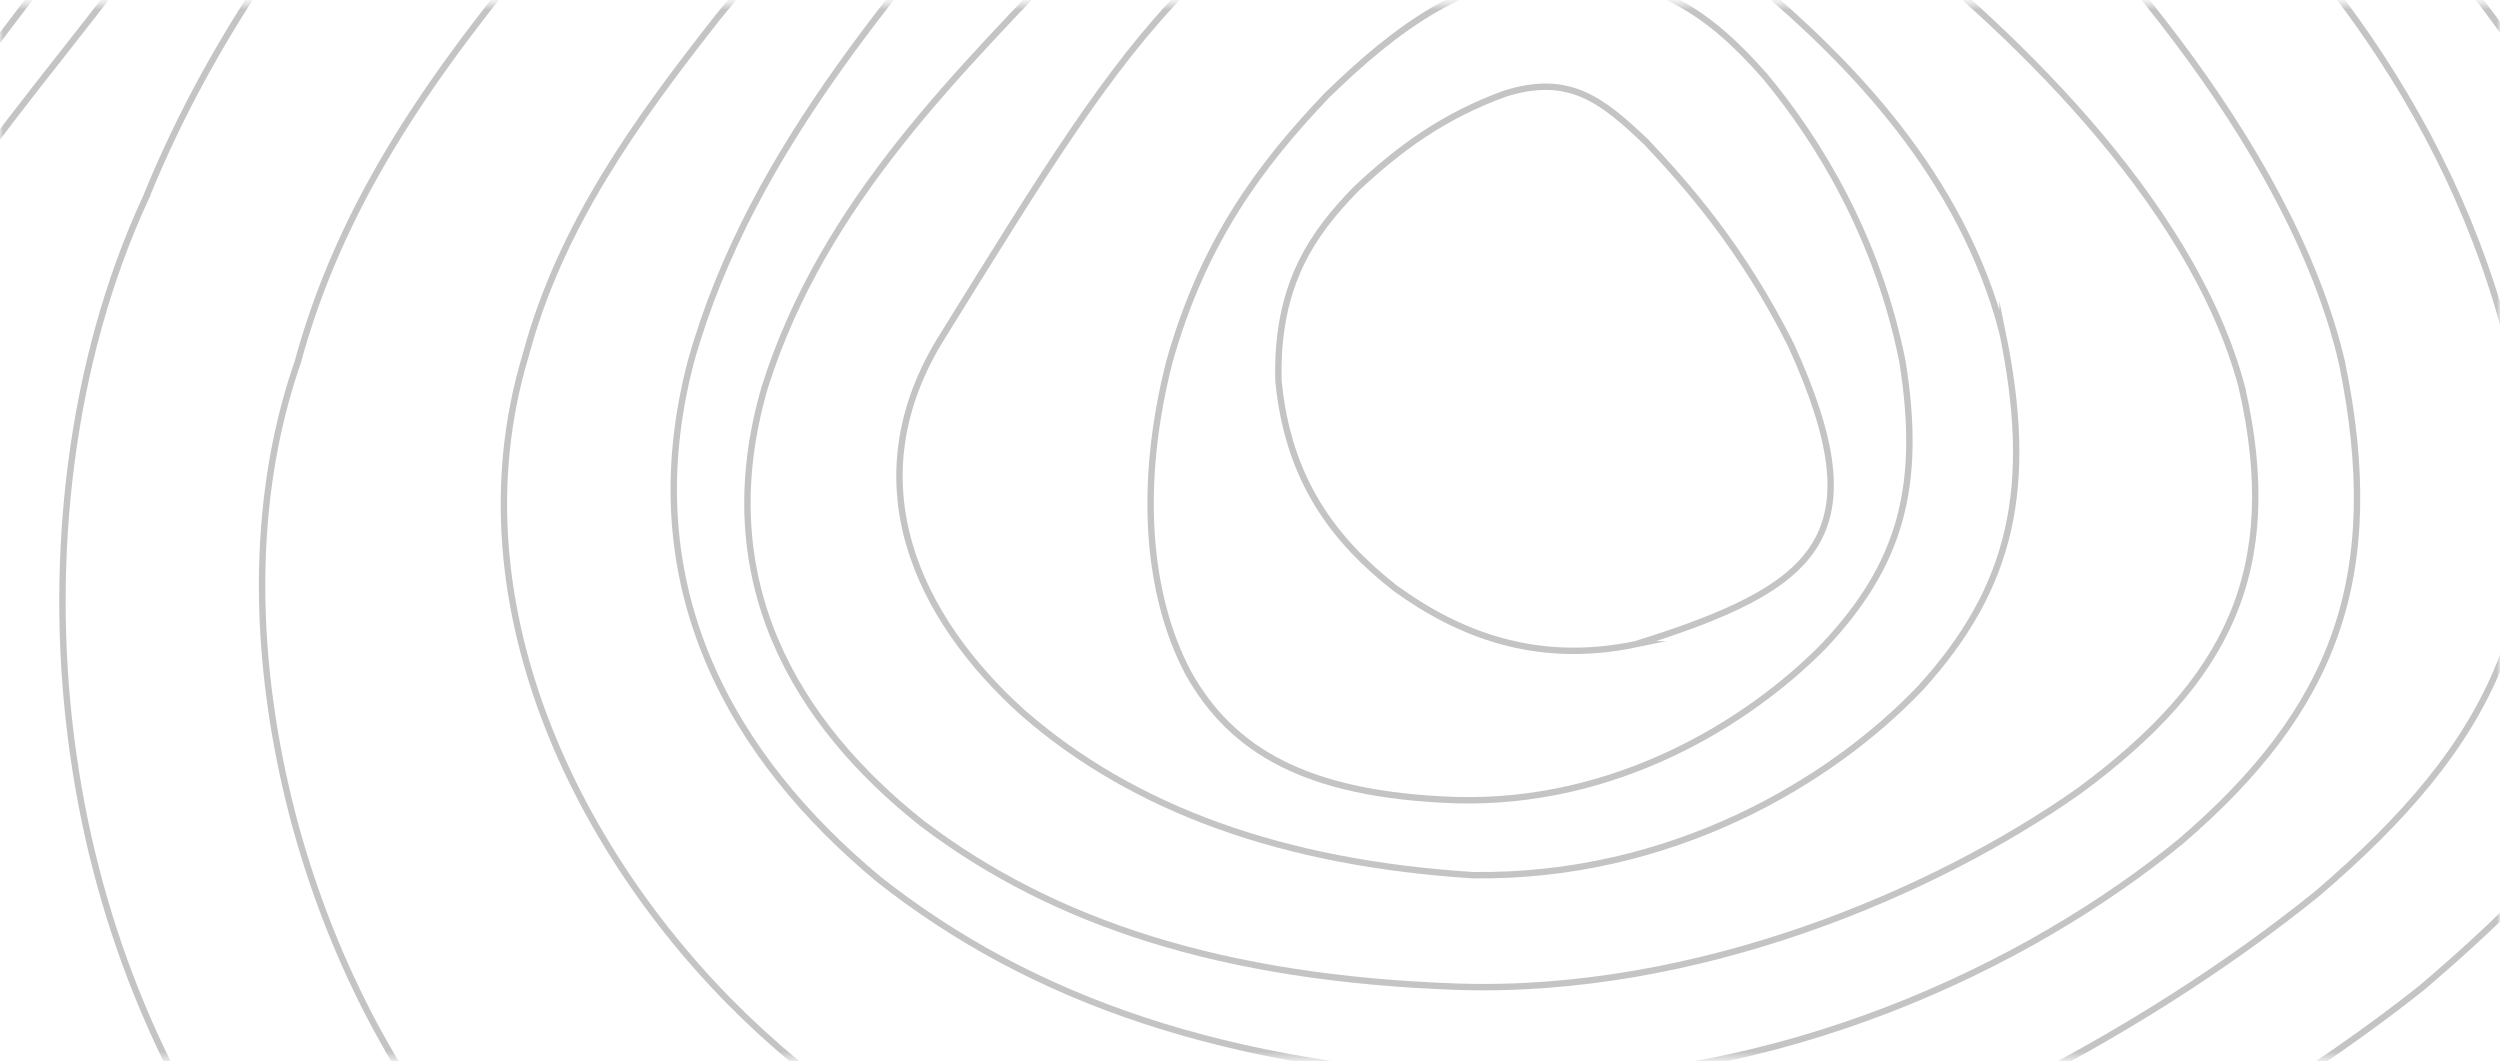 <svg width="391" height="166" fill="none" xmlns="http://www.w3.org/2000/svg"><mask id="a" maskUnits="userSpaceOnUse" x="0" y="0" width="391" height="166"><path fill="#C4C4C4" d="M0 .575h391v165H0z"/></mask><g mask="url(#a)" stroke="#C4C4C4" stroke-miterlimit="10"><path d="M297.562 56.648c3.046 19.345-.203 31.562-12.387 44.459-11.846 12.014-32.627 24.775-57.604 24.028-23.353-.814-34.996-7.806-41.765-19.955-6.363-12.083-7.852-29.255-2.911-48.6 5.348-19.005 14.351-30.884 24.707-41.744 10.56-10.25 22.473-19.48 37.365-18.938 14.012.68 22.202 5.906 31.07 16.02 8.461 10.18 17.667 25.25 21.525 44.73z"/><path d="M255.798 100.768c-15.705 3.258-27.821-1.697-37.569-8.757-9.544-7.466-16.787-16.9-18.276-32.444-.406-15.34 5.618-23.282 12.049-29.934 6.769-6.38 13.809-11.539 23.421-15 9.95-3.123 15.095.95 22.067 7.602 6.566 6.99 14.959 16.493 22.608 31.698 13.606 29.865 4.603 37.807-24.3 46.835z"/><path d="M313.199 52.032c4.941 24.096 1.557 39.708-12.794 55.523-14.079 14.797-39.125 29.73-70.059 29.323-29.648-1.901-52.934-10.249-70.262-25.318-16.517-14.797-27.009-36.314-12.591-59.12 15.501-24.979 25.655-41.677 38.11-54.302 12.184-12.217 26.602-20.227 44.337-19.616 18.141.95 29.919 7.195 45.149 19.21 14.147 12.013 31.679 29.661 38.11 54.3z"/><path d="M350.632 60.585c6.498 28.644-2.167 45.884-25.384 63.057-22.609 15.951-59.838 31.902-97.339 30.68-36.756-1.29-63.155-9.978-83.665-25.521-19.63-15.544-33.439-38.011-24.639-68.216 9.206-29.255 30.867-49.618 48.872-68.827 18.277-18.19 40.953-35.431 62.884-34.956 22.067.475 38.042 13.846 60.854 30.34 21.052 16.29 50.564 43.849 58.417 73.443z"/><path d="M527.303 132.534c-.203 32.648-9.206 56.609-28.092 79.076-18.75 22.127-47.451 42.762-83.8 59.392-36.147 16.494-80.01 28.983-125.498 33.327-45.284 4.616-92.261 1.154-130.506-7.263-40.479-9.095-72.767-21.585-102.145-37.4-28.971-15.883-55.032-35.16-74.865-58.916-19.766-23.757-33.371-51.994-35.876-83.692-2.775-31.495 5.55-66.383 24.572-98.217C-9.683-14.622 12.18-40.823 34.789-65.801c22.676-24.64 46.097-47.989 70.939-67.741 24.775-19.684 50.971-35.771 78.115-43.644 26.873-8.01 54.626-7.874 77.37 1.221 25.045 9.503 45.352 24.096 69.788 42.423 23.963 18.462 51.986 40.658 80.822 67.809 28.633 27.015 57.943 59.052 79.604 94.348 21.796 34.888 35.808 73.035 35.876 103.919z"/><path d="M366.268 56.648c6.904 33.599-1.151 54.301-25.181 74.935-23.488 19.277-62.884 38.419-106.477 37.265-42.847-1.697-73.376-12.558-97.135-31.291-22.744-18.87-38.651-45.613-29.445-80.91 9.544-34.209 34.251-60.273 54.423-85.116 20.578-23.486 46.097-47.378 71.819-46.767 25.587.814 42.645 18.938 68.435 40.658 23.691 21.313 55.506 56.88 63.561 91.226z"/><path d="M392.735 55.494c8.799 39.368-3.249 61.021-30.19 84.167-26.941 21.788-68.773 45.138-120.15 56.134-28.092 6.584-51.58 3.122-71.819-3.666-20.172-7.059-37.162-17.512-51.58-30.748C91.649 136.335 70.191 95.27 82.24 55.494c5.415-20.227 17.396-36.721 29.987-52.74 12.861-15.815 26.196-31.155 40.072-45.206 13.877-13.982 28.227-26.607 43.525-34.684 15.095-8.01 31.07-11.404 43.525-5.702 36.485 14.797 64.779 26.268 92.058 47.581 26.467 20.77 51.919 51.45 61.328 90.751z"/><path d="M46.567 56.648c-8.055 23.214-6.633 49.075-.474 72.085 6.296 23.145 17.397 43.373 32.492 60.002 15.23 16.562 34.454 29.595 59.702 37.332 25.317 7.467 56.589 9.639 97.068-2.036 59.974-16.969 111.757-44.459 143.368-69.505 31.137-26.54 50.226-51.383 37.839-98.964-5.619-23.417-20.781-46.7-37.365-66.315-16.855-19.753-35.131-35.84-51.986-49.21-34.928-25.047-61.463-44.528-97.271-45.139-35.47-.882-73.715 24.911-104.175 53.42A497.29 497.29 0 0080.548-3.967c-14.08 17.445-27.415 36.45-33.98 60.614z"/><path d="M22.808 30.923c-11.913 25.725-15.23 56.54-11.71 84.37 3.52 28.169 13.944 53.419 29.445 74.393 15.636 20.974 36.417 37.739 63.696 48.803 27.482 10.792 61.463 15.883 109.388 7.195 70.736-12.965 138.494-39.844 180.394-67.877 42.035-29.797 66.878-56.541 58.823-109.416-3.52-25.997-18.344-54.098-36.621-78.33-18.411-24.503-40.14-45.206-60.65-62.31-20.646-17.173-40.005-30.816-57.808-42.084-18.073-11.064-34.589-19.82-55.099-22.874-18.886-3.598-41.156.271-62.072 9.163-21.12 8.892-41.02 22.739-59.838 38.554-18.818 15.883-36.688 33.802-53.814 53.011-16.855 19.413-33.1 40.251-44.134 67.402z"/><path d="M-26.359 80.137c-1.895 70.523 40.3 113.078 76.852 143.962 37.839 30.273 89.622 46.835 175.859 48.396 41.901 1.086 82.921-7.263 116.563-19.684 33.98-12.557 60.65-29.255 80.077-47.514 37.636-38.418 50.971-78.601 33.642-147.292-8.055-33.802-25.79-65.908-45.149-92.515-19.63-26.88-40.885-48.26-61.124-65.501-20.375-17.241-39.734-30.273-59.635-40.251-20.037-9.774-40.614-16.494-66.811-16.29-25.18-1.358-51.512 8.824-75.339 23.01-24.03 14.39-45.623 32.784-66.2 53.012-20.51 20.363-39.938 42.558-57.131 68.147-16.72 25.658-50.927 56.681-51.604 92.52z"/><path d="M-35.859 80.147c-1.963 73.51 37.932 120.884 75.974 153.058 39.396 31.562 93.345 48.803 183.237 50.432 43.66 1.086 86.373-7.602 121.504-20.499 35.402-13.1 63.155-30.476 83.462-49.55 39.26-39.979 53.069-81.859 35.064-153.468-8.394-35.16-26.873-68.624-47.045-96.385-20.442-27.965-42.577-50.296-63.696-68.284-21.255-17.919-41.427-31.494-62.14-41.947-20.849-10.182-42.306-17.241-69.586-16.969-26.263-1.426-53.678 9.231-78.52 24.028-25.045 15.001-47.519 34.142-68.976 55.183-21.323 21.246-41.63 44.324-59.568 71-17.396 26.81-48.965 56.069-49.71 93.4z"/></g></svg>